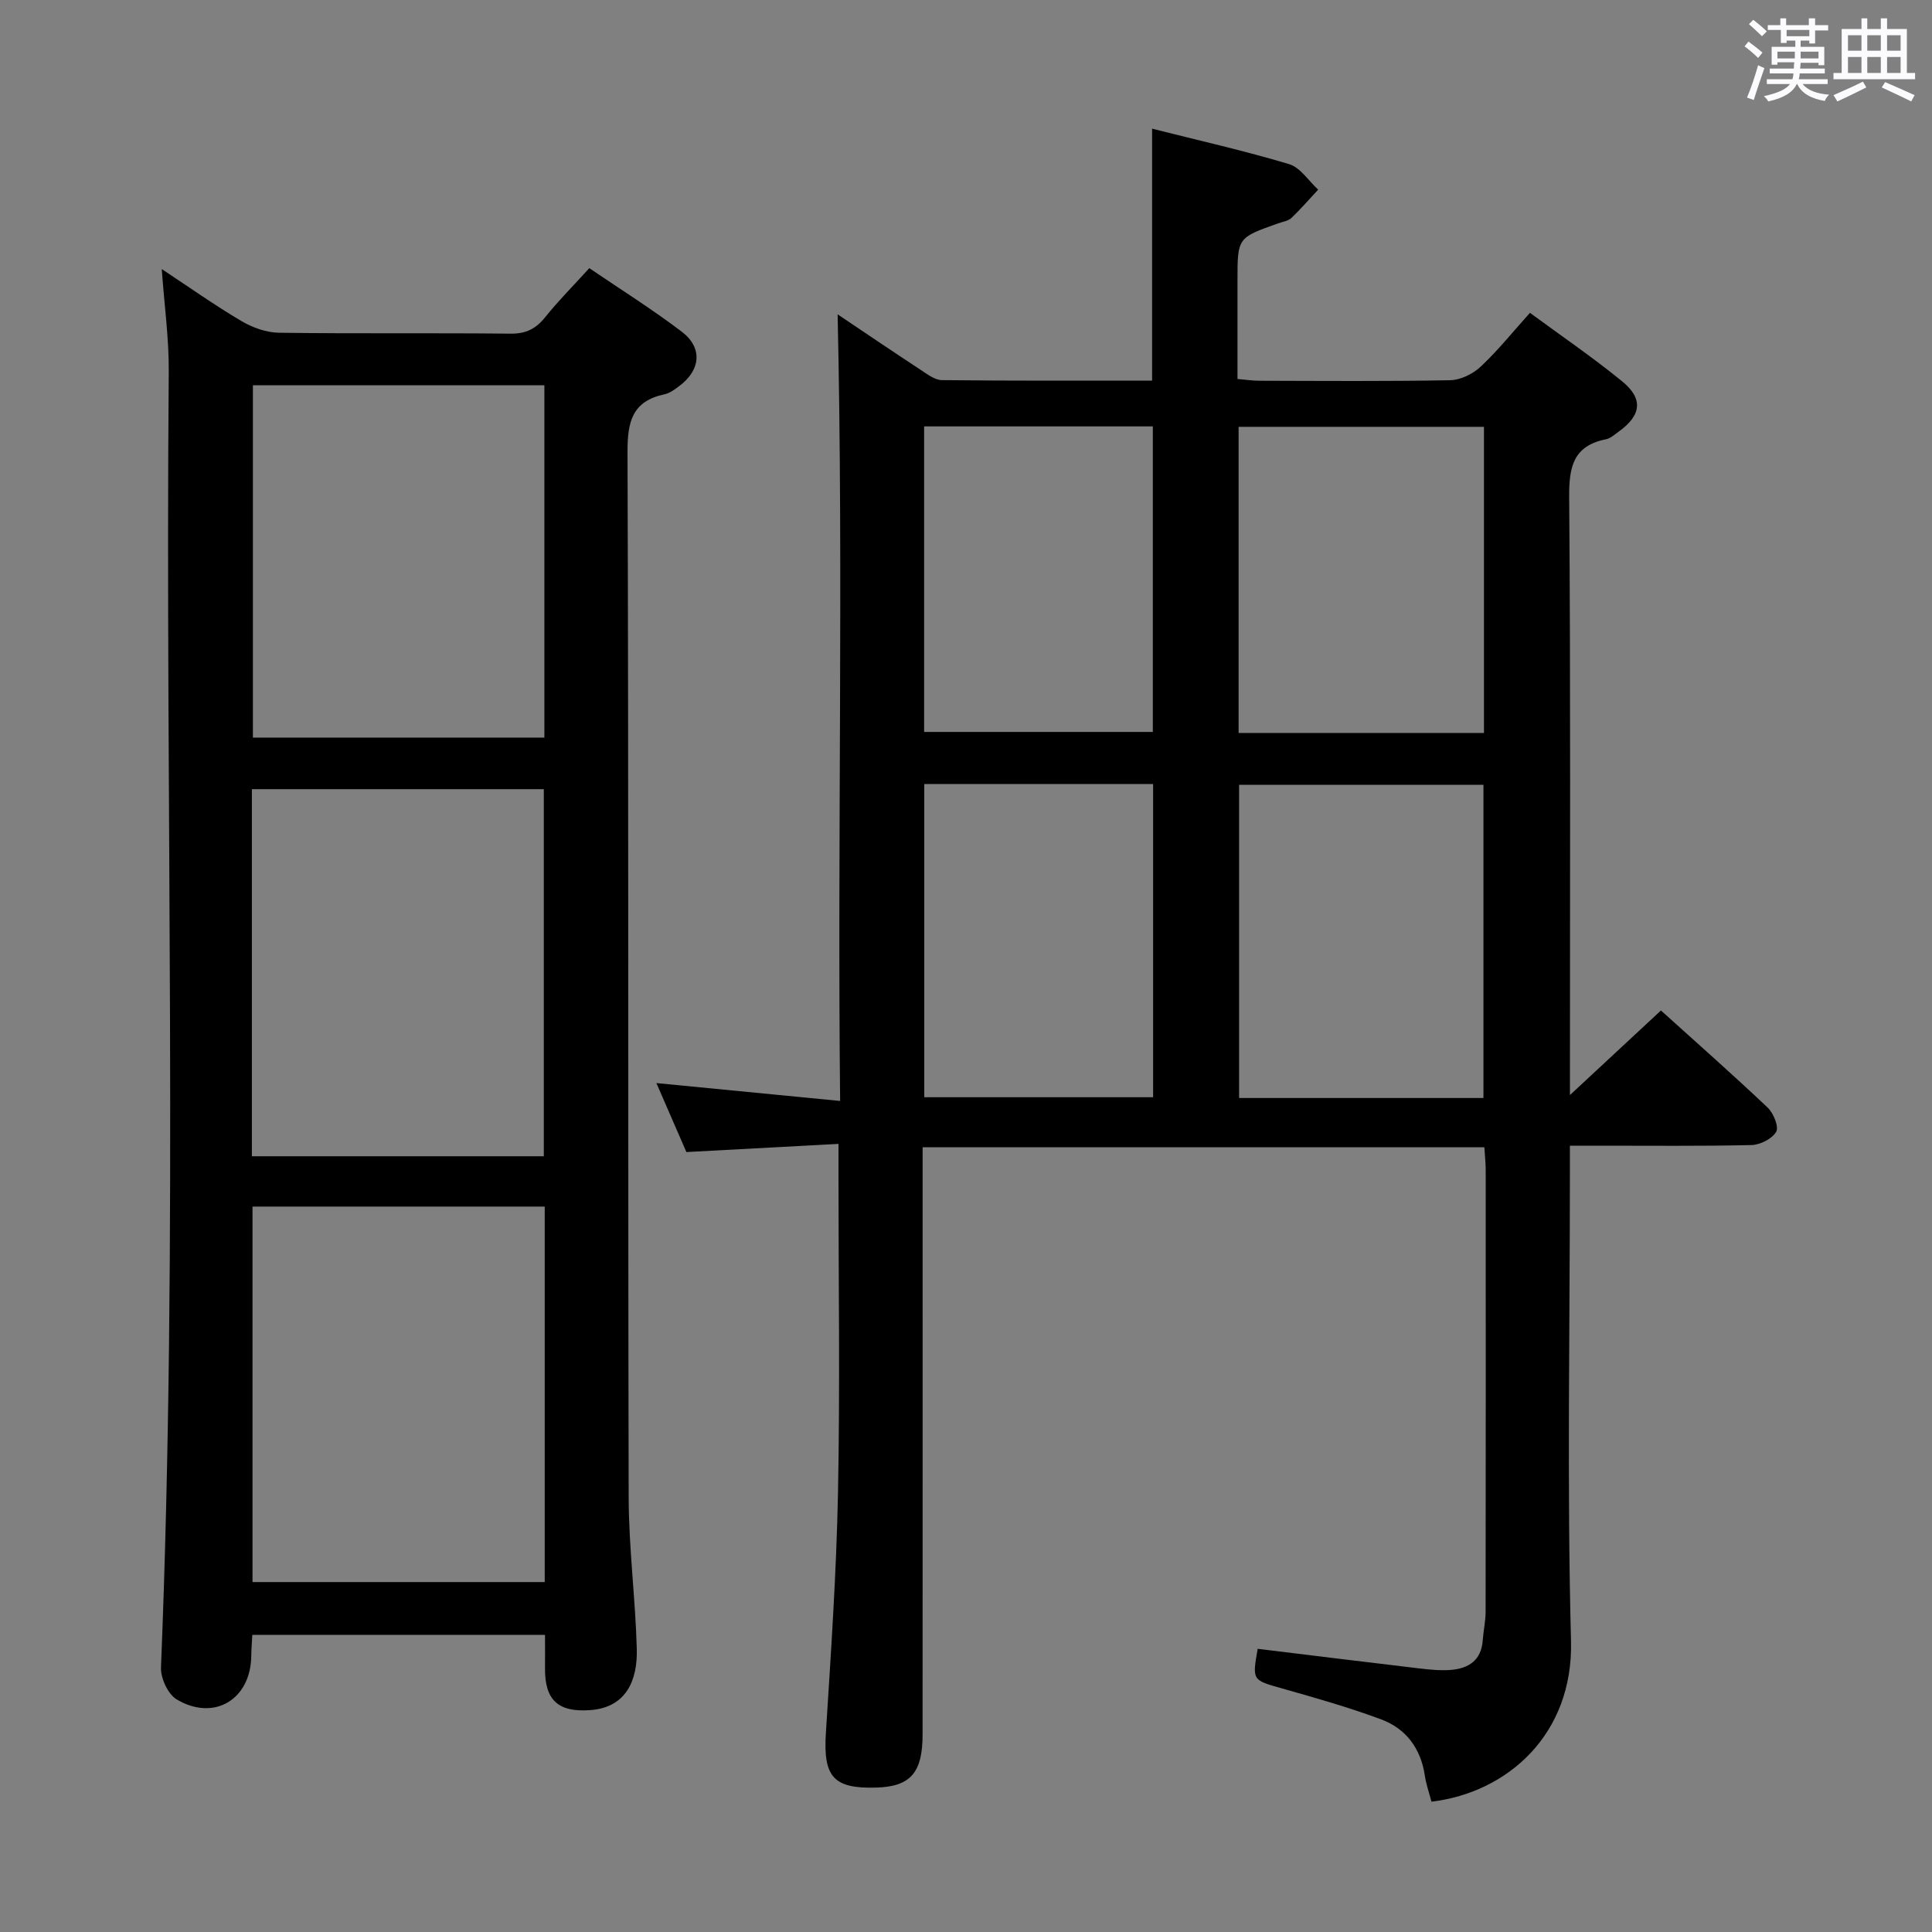 <svg enable-background="new 0 0 400 400" viewBox="0 0 400 400" xmlns="http://www.w3.org/2000/svg"><rect x="0" y="0" width="400" height="400" fill="#808080" stroke="none"/><path d="m361.2 9.6.8-1c.9.7 1.9 1.4 2.9 2.3l-.9 1.1c-1-1-2-1.8-2.8-2.4zm.5 10.6c.9-2.1 1.6-4.3 2.3-6.7.4.2.8.4 1.3.6-.7 2.1-1.5 4.3-2.2 6.6zm.4-15.2.9-.9c1 .8 2 1.6 2.8 2.4l-1 1c-.9-.9-1.8-1.7-2.7-2.5zm12.5-1.2h1.2v1.4h2.7v1.1h-2.7v2.7h-1.2v-.6h-1.8v1.3h4.9v3.8h-1.2v-.5h-3.7c0 .4-.1.9-.1 1.2h5.1v1h-5.2c0 .5-.1.9-.2 1.2h6v1h-5.2c1.1 1.3 2.9 2 5.5 2.2-.4.4-.7.8-.9 1.3-2.9-.5-4.8-1.6-5.7-3.5h-.1c-.8 1.7-2.7 2.9-5.9 3.6-.2-.4-.6-.8-.9-1.1 2.8-.6 4.6-1.4 5.4-2.5h-4.8v-1h5.3c.1-.3.2-.7.2-1.2h-4.9v-1h5c0-.4 0-.8.1-1.3h-3.5v.5h-1.2v-3.7h4.9v-1.3h-1.8v.5h-1.2v-2.7h-2.7v-1h2.6v-1.4h1.2v1.4h4.7v-1.4zm-6.6 8.3h3.6c0-.4 0-.9 0-1.4h-3.6zm1.9-4.6h4.7v-1.3h-4.7zm6.6 3.2h-3.7v1.4h3.7z" fill="#fbfafc"/><path d="m385.3 3.8h1.3v2.2h2.8v-2.2h1.3v2.2h4.1v9.1h1.7v1.3h-16.9v-1.3h1.7v-9.1h4.1v-2.2zm.4 13.1.7 1.2c-1.8.9-3.8 1.9-6 2.9-.2-.4-.5-.8-.8-1.3 2.3-1 4.3-1.9 6.1-2.8zm-3.1-6.4h2.8v-3.2h-2.8zm0 4.6h2.8v-3.3h-2.8zm4-4.6h2.8v-3.2h-2.8zm0 4.6h2.8v-3.3h-2.8zm3.7 1.9c2.1.9 4.1 1.8 6.1 2.7l-.7 1.3c-2.2-1.1-4.2-2-6.1-2.9zm3.2-9.7h-2.8v3.2h2.8v-3.1zm-2.8 7.8h2.8v-3.3h-2.8z" fill="#fbfafc"/><g fill="#010000"><path d="m296.37 373.02c-.51-1.94-1.12-3.66-1.38-5.43-.84-5.61-3.9-9.71-9.06-11.62-6.67-2.48-13.54-4.43-20.4-6.37-6.26-1.77-6.3-1.63-5.14-8.23 11.16 1.36 22.32 2.74 33.49 4.06 2.14.25 4.33.48 6.47.31 3.67-.29 6.33-1.95 6.63-6.09.14-1.98.59-3.95.6-5.93.04-30.49.03-60.98.02-91.47 0-1.47-.17-2.94-.28-4.72-38.65 0-77.05 0-116.3 0v5.63c0 38.66.01 77.31-.01 115.97 0 7.92-2.53 10.76-9.58 10.97-8.93.27-11.01-2.26-10.44-11.31 1.05-16.58 2.18-33.18 2.51-49.79.43-21.82.1-43.65.1-65.48 0-1.95 0-3.9 0-6.69-10.78.58-20.84 1.12-31.49 1.69-1.88-4.31-3.97-9.13-6.21-14.28 12.65 1.23 24.89 2.42 38.04 3.7-.58-54.81.7-108.82-.52-162.86 5.23 3.51 11.18 7.55 17.2 11.5 1.36.89 2.91 2.1 4.39 2.12 14.46.16 28.92.1 43.52.1 0-17.44 0-34.47 0-52.16 9.53 2.41 19.04 4.55 28.36 7.34 2.33.7 4.03 3.46 6.02 5.28-1.83 1.97-3.59 4.01-5.53 5.86-.67.63-1.81.79-2.74 1.12-8.43 2.98-8.43 2.98-8.43 11.79v20.43c1.69.15 3.11.37 4.54.37 13.16.03 26.33.14 39.49-.11 2.15-.04 4.69-1.29 6.3-2.79 3.51-3.28 6.54-7.07 10.22-11.16 6.36 4.68 12.92 9.15 19.05 14.15 4.5 3.66 4.02 7.09-.74 10.49-.81.58-1.64 1.35-2.55 1.53-6.77 1.36-7.69 5.66-7.64 11.95.31 39.49.16 78.98.16 118.46v5.37c6.39-5.94 12.42-11.55 18.84-17.51 7.21 6.51 14.77 13.17 22.09 20.1 1.21 1.15 2.36 3.97 1.77 5.01-.82 1.45-3.3 2.7-5.1 2.75-10.49.25-20.99.12-31.49.13-1.8 0-3.61 0-6.12 0v5.65c0 32.32-.61 64.66.23 96.97.47 19.22-13.09 31.31-28.89 33.2zm10.76-145.69c0-21.99 0-43.5 0-64.85-17.19 0-33.92 0-50.59 0v64.85zm-50.69-75.58h50.8c0-21.23 0-42.26 0-63.38-17.08 0-33.81 0-50.8 0zm-65.08 10.57v64.85h47.38c0-21.82 0-43.21 0-64.85-15.83 0-31.4 0-47.38 0zm-.03-74.04v63.26h47.35c0-21.3 0-42.2 0-63.26-15.92 0-31.5 0-47.35 0z"/><path d="m33.49 55.71c5.64 3.72 10.92 7.47 16.48 10.75 2.29 1.36 5.16 2.4 7.79 2.43 15.99.22 31.99.02 47.98.19 3.2.03 5.24-1.04 7.16-3.44 2.7-3.36 5.76-6.44 9.11-10.12 6.39 4.35 12.99 8.48 19.16 13.17 4.36 3.32 3.89 7.95-.54 11.24-.93.69-1.95 1.47-3.03 1.7-6.67 1.41-7.7 5.61-7.68 11.94.25 72.14.08 144.28.24 216.42.02 10.46 1.39 20.9 1.68 31.37.18 6.57-2.21 12.16-9.63 12.7-6.67.49-9.44-2.07-9.37-8.73.02-2.15 0-4.3 0-6.85-20.2 0-40.23 0-60.6 0-.08 1.48-.2 2.93-.22 4.38-.11 8.97-7.66 13.6-15.43 8.99-1.81-1.07-3.35-4.4-3.26-6.62 3.61-89.41.84-178.86 1.61-268.29.05-6.92-.93-13.83-1.45-21.23zm79.29 194.1c-20.45 0-40.48 0-60.5 0v77.74h60.5c0-25.99 0-51.61 0-77.74zm-60.63-10.42h60.44c0-25.64 0-50.85 0-76-20.36 0-40.38 0-60.44 0zm.21-159.63v72.95h60.35c0-24.4 0-48.5 0-72.95-20.23 0-40.29 0-60.35 0z"/></g></svg>